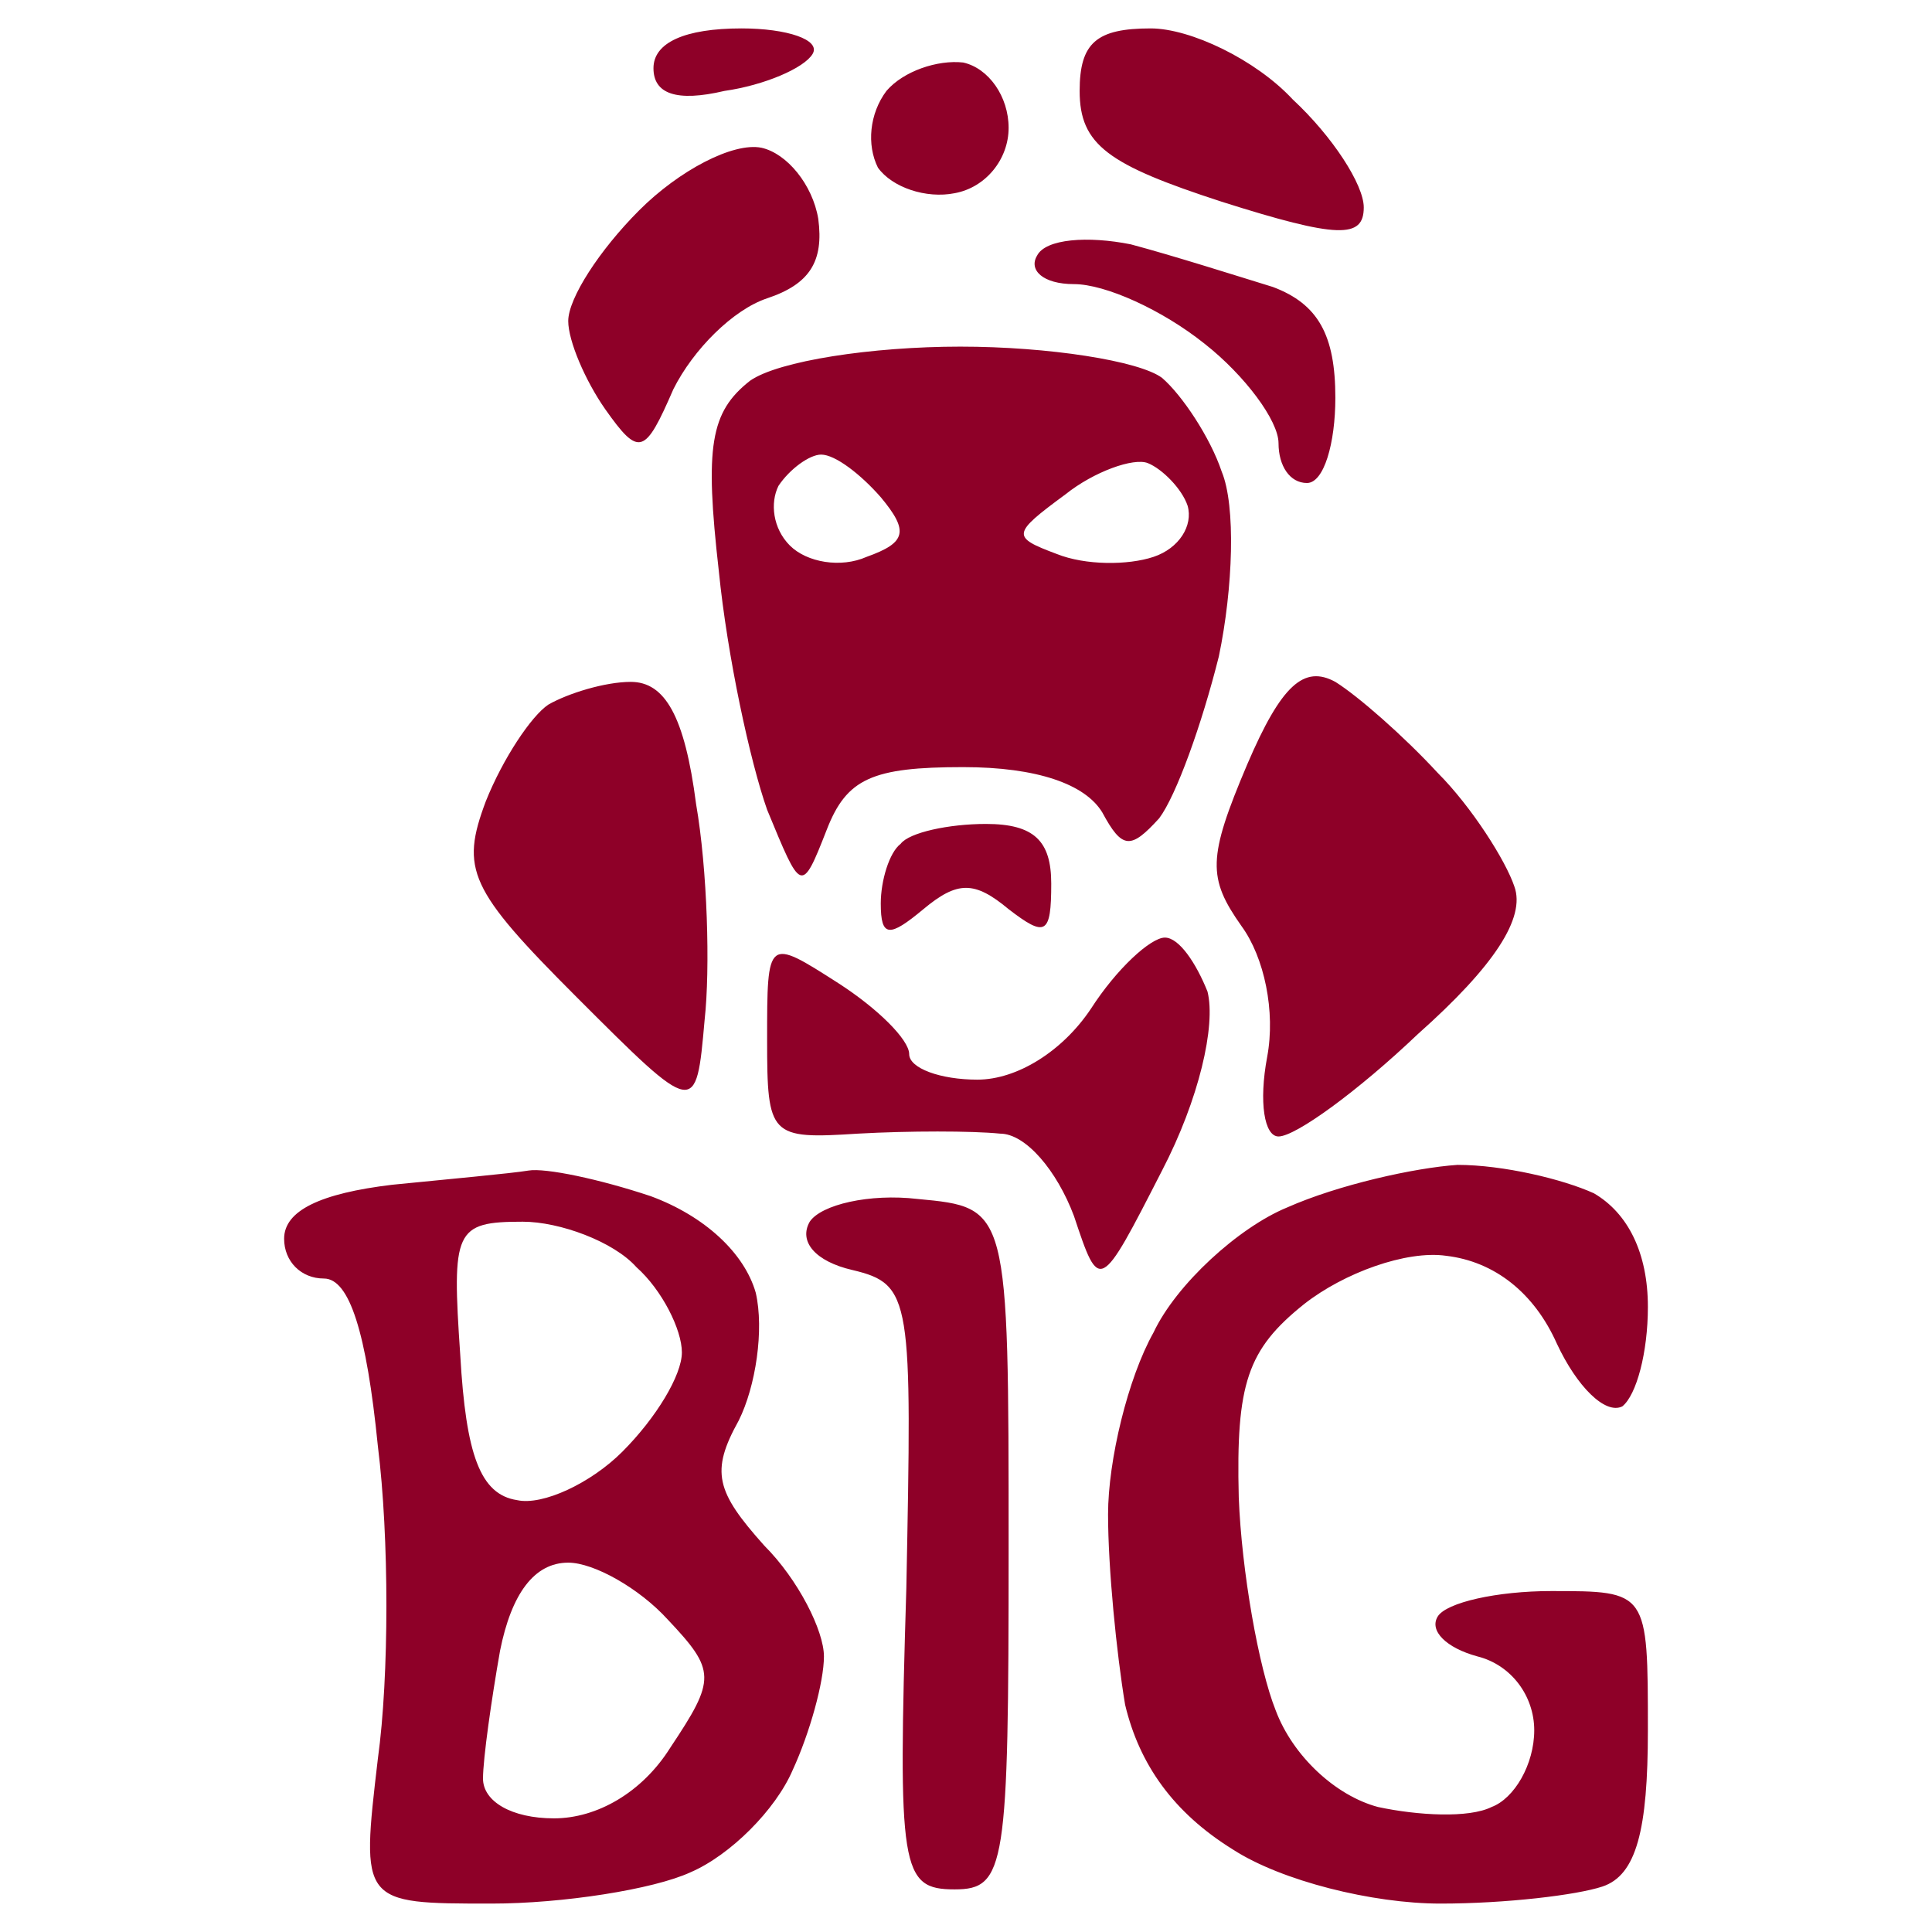 <?xml version="1.0" encoding="utf-8"?>
<!DOCTYPE svg PUBLIC "-//W3C//DTD SVG 20010904//EN" "http://www.w3.org/TR/2001/REC-SVG-20010904/DTD/svg10.dtd">
<svg version="1.0" width="51pt" height="51pt" viewBox="0 0 51 51" preserveAspectRatio="xMidYMid meet" xmlns="http://www.w3.org/2000/svg">
  <g transform="translate(0,51)scale(.075,.075)" fill="#8E0028">
    <path id="path1" d="M 261 -670 c -20 0 -31 5 -31 14 0 9 8 12 25 8 14 -2 28 -8 31 -13 3 -5 -9 -9 -25 -9 z M 405 -670 c -19 0 -25 5 -25 22 0 19 10 26 50 39 41 13 50 13 50 2 0 -8 -11 -25 -25 -38 -13 -14 -36 -25 -50 -25 z M 339 -658 c -9 -1 -21 3 -27 10 -6 8 -7 19 -3 27 5 7 17 11 27 9 11 -2 19 -12 19 -23 0 -11 -7 -21 -16 -23 z M 268 -628 c -10 -2 -29 8 -43 22 -14 14 -25 31 -25 39 0 7 6 21 13 31 12 17 14 16 24 -7 7 -14 21 -28 33 -32 15 -5 20 -13 18 -28 -2 -12 -11 -23 -20 -25 z M 398 -594 c -15 -3 -30 -2 -33 4 -3 5 2 10 13 10 11 0 31 9 46 21 14 11 26 27 26 35 0 8 4 14 10 14 6 0 10 -14 10 -30 0 -22 -6 -33 -22 -39 -13 -4 -35 -11 -50 -15 z M 338 -558 c -31 0 -64 5 -74 12 -14 11 -16 23 -11 67 3 30 11 67 17 84 12 29 12 30 21 7 7 -18 16 -22 48 -22 26 0 43 6 49 16 7 13 10 13 20 2 6 -8 15 -33 21 -57 5 -24 6 -53 1 -65 -4 -12 -14 -27 -21 -33 -8 -6 -40 -11 -71 -11 z m -49 38 c 5 0 14 7 21 15 10 12 9 16 -5 21 -9 4 -21 2 -27 -4 -6 -6 -7 -15 -4 -21 4 -6 11 -11 15 -11 z m 115 3 c 5 2 12 9 14 15 2 7 -3 15 -12 18 -9 3 -24 3 -34 -1 -16 -6 -16 -7 3 -21 10 -8 24 -13 29 -11 z M 470 -440 c -11 -6 -19 1 -31 29 -14 33 -14 40 -2 57 8 11 12 30 9 46 -3 16 -1 28 4 28 6 0 28 -16 49 -36 27 -24 38 -41 34 -52 -3 -9 -15 -28 -27 -40 -12 -13 -28 -27 -36 -32 z M 222 -440 c -9 0 -22 4 -29 8 -6 4 -16 19 -22 34 -9 24 -6 31 32 69 42 42 42 42 45 8 2 -18 1 -53 -3 -76 -4 -31 -11 -43 -23 -43 z M 347 -390 c -13 0 -27 3 -30 7 -4 3 -7 13 -7 21 0 12 3 12 15 2 12 -10 18 -10 30 0 13 10 15 9 15 -9 0 -15 -6 -21 -23 -21 z M 295 -334 c -25 -16 -25 -16 -25 20 0 34 1 35 32 33 18 -1 40 -1 50 0 9 0 20 13 26 29 9 27 9 27 31 -16 13 -25 19 -51 16 -63 -4 -10 -10 -19 -15 -19 -5 0 -17 11 -26 25 -10 15 -26 25 -40 25 -13 0 -24 -4 -24 -9 0 -5 -11 -16 -25 -25 z M 186 -268 c -6 1 -28 3 -48 5 -25 3 -38 9 -38 19 0 8 6 14 14 14 9 0 15 19 19 59 4 32 4 81 0 110 -6 51 -6 51 40 51 25 0 57 -5 70 -11 14 -6 30 -22 36 -36 6 -13 11 -31 11 -40 0 -9 -9 -27 -21 -39 -17 -19 -19 -26 -9 -44 6 -12 9 -32 6 -45 -4 -14 -18 -27 -37 -34 -18 -6 -37 -10 -43 -9 z m -2 18 c 13 0 32 7 40 16 9 8 16 22 16 30 0 8 -9 23 -21 35 -11 11 -28 19 -37 17 -13 -2 -18 -16 -20 -51 -3 -44 -2 -47 22 -47 z m 16 120 c 9 0 25 9 35 20 17 18 17 21 1 45 -10 16 -26 25 -41 25 -15 0 -25 -6 -25 -14 0 -7 3 -28 6 -45 4 -20 12 -31 24 -31 z M 513 -270 c -15 1 -42 7 -60 15 -17 7 -39 27 -47 44 -9 16 -16 45 -16 64 0 19 3 49 6 67 5 21 17 38 38 51 17 11 49 19 73 19 23 0 48 -3 57 -6 12 -4 16 -20 16 -55 0 -49 0 -49 -34 -49 -19 0 -37 4 -40 9 -3 5 3 11 14 14 12 3 20 14 20 26 0 12 -7 24 -15 27 -8 4 -26 3 -40 0 -15 -4 -30 -18 -36 -34 -6 -15 -12 -49 -13 -75 -1 -40 3 -52 23 -68 14 -11 36 -19 50 -17 17 2 31 13 39 31 7 15 17 25 23 22 5 -4 9 -19 9 -35 0 -19 -7 -33 -19 -40 -11 -5 -32 -10 -48 -10 z M 323 -258 c -17 -2 -34 2 -38 8 -4 7 2 14 15 17 21 5 21 10 19 112 -3 99 -2 106 17 106 18 0 19 -8 19 -120 0 -120 0 -120 -32 -123 z " />
  </g>
</svg>